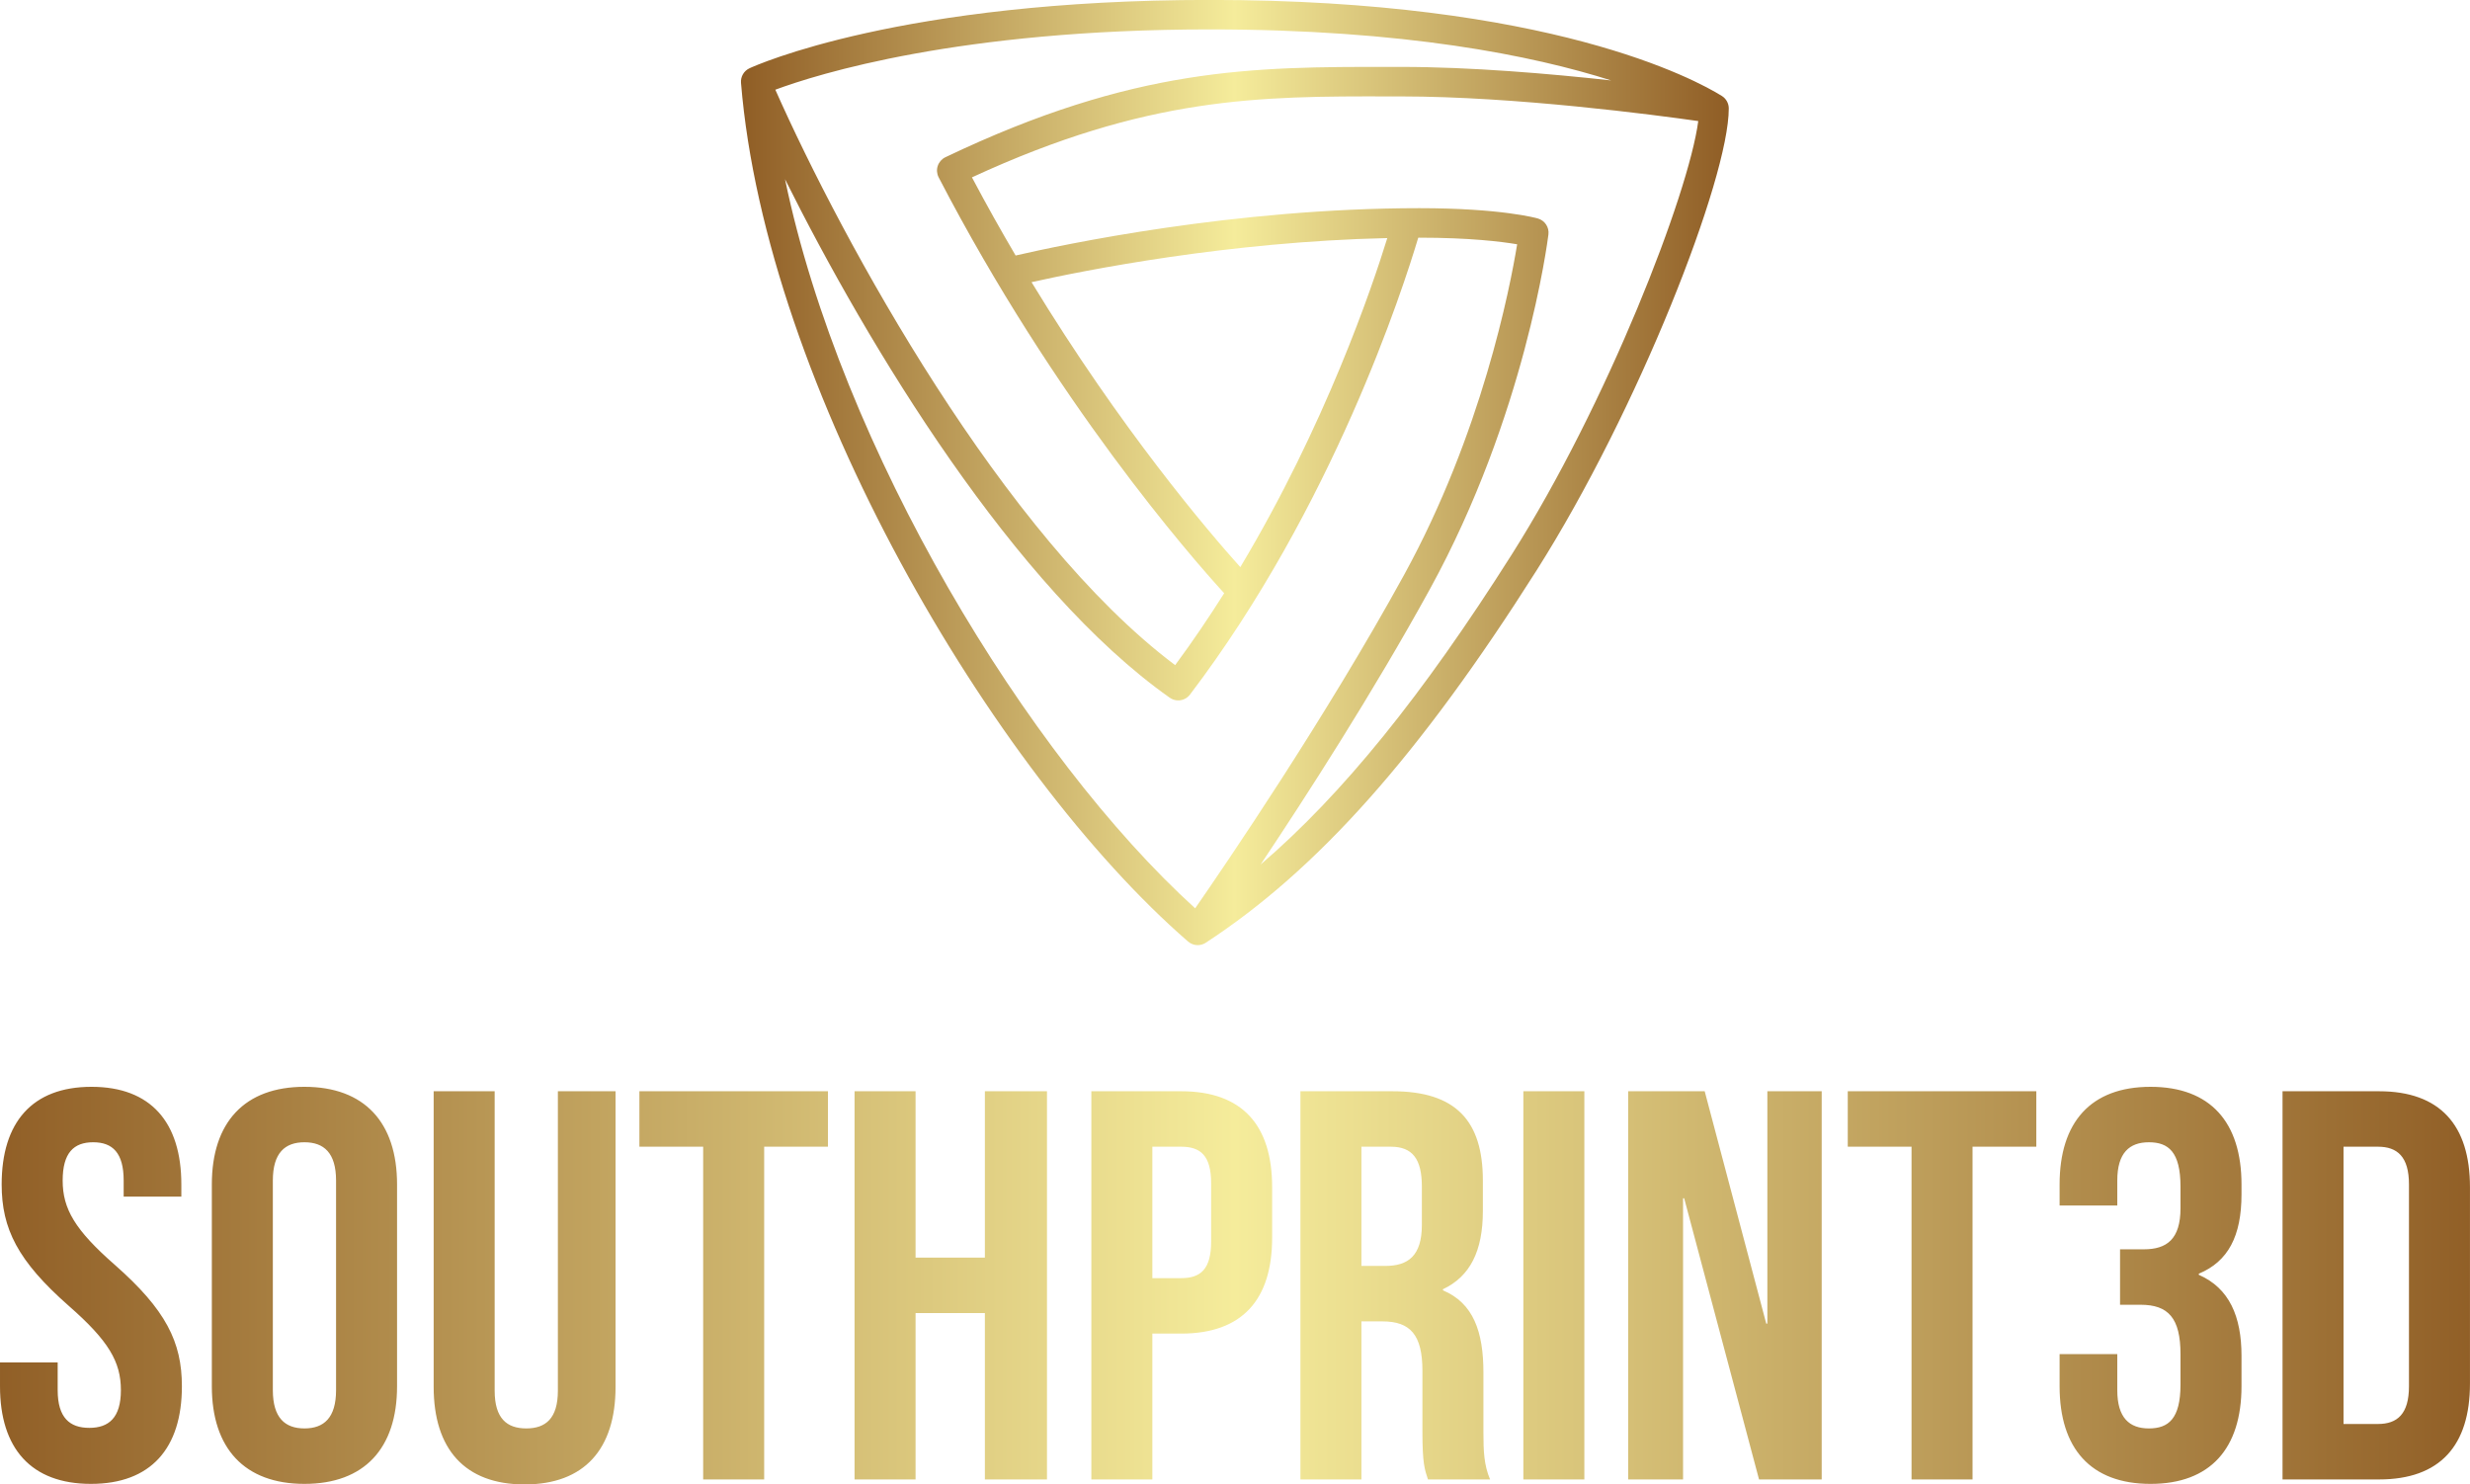 <svg xmlns:xlink="http://www.w3.org/1999/xlink" xmlns="http://www.w3.org/2000/svg" viewBox="0 0 350 210.343" preserveAspectRatio="xMidYMid meet" class="css-zmnp7k" id="hcfdeefe" width="350"  height="210.343" ><defs id="SvgjsDefs1001"><linearGradient id="SvgjsLinearGradient1011"><stop id="SvgjsStop1012" stop-color="#905e26" offset="0"></stop><stop id="SvgjsStop1013" stop-color="#f5ec9b" offset="0.5"></stop><stop id="SvgjsStop1014" stop-color="#905e26" offset="1"></stop></linearGradient><linearGradient id="SvgjsLinearGradient1015"><stop id="SvgjsStop1016" stop-color="#905e26" offset="0"></stop><stop id="SvgjsStop1017" stop-color="#f5ec9b" offset="0.5"></stop><stop id="SvgjsStop1018" stop-color="#905e26" offset="1"></stop></linearGradient><linearGradient id="SvgjsLinearGradient1011"><stop id="SvgjsStop1012" stop-color="#905e26" offset="0"></stop><stop id="SvgjsStop1013" stop-color="#f5ec9b" offset="0.5"></stop><stop id="SvgjsStop1014" stop-color="#905e26" offset="1"></stop></linearGradient><linearGradient id="SvgjsLinearGradient1011"><stop id="SvgjsStop1012" stop-color="#905e26" offset="0"></stop><stop id="SvgjsStop1013" stop-color="#f5ec9b" offset="0.5"></stop><stop id="SvgjsStop1014" stop-color="#905e26" offset="1"></stop></linearGradient><linearGradient id="SvgjsLinearGradient1011"><stop id="SvgjsStop1012" stop-color="#905e26" offset="0"></stop><stop id="SvgjsStop1013" stop-color="#f5ec9b" offset="0.5"></stop><stop id="SvgjsStop1014" stop-color="#905e26" offset="1"></stop></linearGradient><linearGradient id="SvgjsLinearGradient1015"><stop id="SvgjsStop1016" stop-color="#905e26" offset="0"></stop><stop id="SvgjsStop1017" stop-color="#f5ec9b" offset="0.5"></stop><stop id="SvgjsStop1018" stop-color="#905e26" offset="1"></stop></linearGradient><linearGradient id="SvgjsLinearGradient1015"><stop id="SvgjsStop1016" stop-color="#905e26" offset="0"></stop><stop id="SvgjsStop1017" stop-color="#f5ec9b" offset="0.5"></stop><stop id="SvgjsStop1018" stop-color="#905e26" offset="1"></stop></linearGradient></defs><g id="SvgjsG1007" featurekey="e7LhAk-0" transform="matrix(2.09,0,0,2.09,70.503,-48.738)" fill="url(&quot;#SvgjsLinearGradient1011&quot;)"><g xmlns="http://www.w3.org/2000/svg" fill="url(&quot;#SvgjsLinearGradient1011&quot;)"><path d="M83.003,29.823c-1.749-1.087-11.64-6.508-34.707-6.508   c-20.949,0-30.805,4.444-31.214,4.633c-0.381,0.176-0.611,0.571-0.577,0.989   c1.684,20.55,17.032,46.692,30.31,58.216c0.187,0.162,0.42,0.245,0.655,0.245   c0.19,0,0.38-0.054,0.547-0.163c7.595-4.962,14.51-12.745,22.423-25.234   C77.339,51.115,83.476,35.414,83.476,30.672   C83.476,30.327,83.297,30.005,83.003,29.823z M75.503,28.773   c-4.168-0.458-9.522-0.917-14.245-0.917h-0.716   c-9.314-0.009-17.343-0.008-30.179,6.124c-0.244,0.117-0.431,0.328-0.517,0.584   c-0.086,0.257-0.064,0.538,0.06,0.778c7.889,15.203,17.07,25.692,19.359,28.198   c-1.033,1.635-2.137,3.27-3.324,4.875c-11.649-8.749-22.525-28.689-27.108-39.013   c2.841-1.055,12.479-4.088,29.463-4.088C61.506,25.315,70.217,27.093,75.503,28.773z    M50.359,61.77c-2.178-2.426-8.083-9.338-14.155-19.32   c3.577-0.798,13.338-2.748,24.12-2.989C59.298,42.785,56.138,52.122,50.359,61.77   z M19.49,35.467c5.641,11.322,15.571,27.742,26.084,35.156   c0.175,0.123,0.376,0.183,0.575,0.183c0.303,0,0.601-0.137,0.797-0.395   c9.683-12.741,14.456-27.553,15.476-30.976c0.025,0,0.05-0.001,0.075-0.001   c3.398,0,5.546,0.264,6.631,0.448c-0.489,2.987-2.406,12.837-7.672,22.425   c-5.319,9.683-12.074,19.591-14.158,22.595   C35.931,74.577,23.284,53.762,19.49,35.467z M68.752,60.931   c-6.035,9.525-11.452,16.233-17.02,21.004   c3.064-4.584,7.638-11.679,11.476-18.666c6.457-11.756,7.979-23.556,8.041-24.053   c0.061-0.489-0.244-0.949-0.718-1.084c-0.1-0.029-2.509-0.699-8.035-0.699   c-12.535,0-24.182,2.474-27.371,3.21c-0.993-1.69-1.986-3.456-2.961-5.299   c11.886-5.494,19.529-5.51,28.377-5.487h0.717c7.729,0,17.209,1.254,20.149,1.671   C80.754,36.482,75.229,50.707,68.752,60.931z" fill="url(&quot;#SvgjsLinearGradient1011&quot;)"></path></g></g><g id="SvgjsG1008" featurekey="Qg0WB5-0" transform="matrix(3.929,0,0,3.929,-1.807,131.054)" fill="url(&quot;#SvgjsLinearGradient1015&quot;)"><path d="M0.52 9.36 c0 -2.24 1.1 -3.52 3.24 -3.52 s3.24 1.28 3.24 3.52 l0 0.44 l-2.08 0 l0 -0.58 c0 -1 -0.4 -1.38 -1.1 -1.38 s-1.1 0.38 -1.1 1.38 c0 1.02 0.44 1.78 1.88 3.04 c1.84 1.62 2.42 2.78 2.42 4.38 c0 2.24 -1.12 3.52 -3.28 3.52 s-3.28 -1.28 -3.28 -3.52 l0 -0.86 l2.08 0 l0 1 c0 1 0.44 1.36 1.14 1.36 s1.14 -0.36 1.14 -1.36 c0 -1.02 -0.44 -1.78 -1.88 -3.04 c-1.84 -1.62 -2.42 -2.78 -2.42 -4.38 z M10.3 9.22 l0 7.56 c0 1 0.44 1.38 1.14 1.38 s1.14 -0.38 1.14 -1.38 l0 -7.56 c0 -1 -0.44 -1.38 -1.14 -1.38 s-1.14 0.38 -1.14 1.38 z M8.1 16.64 l0 -7.28 c0 -2.24 1.18 -3.52 3.34 -3.52 s3.34 1.28 3.34 3.52 l0 7.28 c0 2.24 -1.18 3.52 -3.34 3.52 s-3.34 -1.28 -3.34 -3.52 z M16.1 6 l2.2 0 l0 10.8 c0 1 0.44 1.36 1.14 1.36 s1.14 -0.36 1.14 -1.36 l0 -10.8 l2.08 0 l0 10.66 c0 2.24 -1.12 3.52 -3.28 3.52 s-3.28 -1.28 -3.28 -3.52 l0 -10.66 z M23.52 8 l0 -2 l6.8 0 l0 2 l-2.3 0 l0 12 l-2.2 0 l0 -12 l-2.3 0 z M33.48 14 l0 6 l-2.2 0 l0 -14 l2.2 0 l0 6 l2.5 0 l0 -6 l2.24 0 l0 14 l-2.24 0 l0 -6 l-2.5 0 z M43.06 6 c2.2 0 3.28 1.22 3.28 3.46 l0 1.82 c0 2.24 -1.08 3.46 -3.28 3.46 l-1.04 0 l0 5.26 l-2.2 0 l0 -14 l3.24 0 z M43.06 8 l-1.04 0 l0 4.74 l1.04 0 c0.7 0 1.08 -0.32 1.08 -1.32 l0 -2.1 c0 -1 -0.38 -1.32 -1.08 -1.32 z M54.2 20 l-2.24 0 c-0.12 -0.36 -0.2 -0.58 -0.2 -1.72 l0 -2.2 c0 -1.3 -0.44 -1.78 -1.44 -1.78 l-0.76 0 l0 5.7 l-2.2 0 l0 -14 l3.32 0 c2.28 0 3.26 1.06 3.26 3.22 l0 1.1 c0 1.44 -0.46 2.36 -1.44 2.82 l0 0.04 c1.1 0.46 1.46 1.5 1.46 2.96 l0 2.16 c0 0.68 0.02 1.18 0.24 1.7 z M50.62 8 l-1.06 0 l0 4.3 l0.86 0 c0.82 0 1.32 -0.36 1.32 -1.48 l0 -1.38 c0 -1 -0.34 -1.44 -1.12 -1.44 z M55.4 20 l0 -14 l2.2 0 l0 14 l-2.2 0 z M63.9 20 l-2.7 -10.14 l-0.04 0 l0 10.14 l-1.98 0 l0 -14 l2.76 0 l2.22 8.38 l0.04 0 l0 -8.38 l1.96 0 l0 14 l-2.26 0 z M67.1 8 l0 -2 l6.8 0 l0 2 l-2.3 0 l0 12 l-2.2 0 l0 -12 l-2.3 0 z M79.1 10.22 l0 -0.78 c0 -1.26 -0.44 -1.6 -1.14 -1.6 s-1.14 0.38 -1.14 1.38 l0 0.9 l-2.08 0 l0 -0.76 c0 -2.24 1.12 -3.52 3.28 -3.52 s3.28 1.28 3.28 3.52 l0 0.36 c0 1.5 -0.48 2.42 -1.54 2.86 l0 0.04 c1.1 0.48 1.54 1.5 1.54 2.92 l0 1.1 c0 2.24 -1.12 3.52 -3.28 3.52 s-3.28 -1.28 -3.28 -3.52 l0 -1.16 l2.08 0 l0 1.3 c0 1 0.44 1.38 1.14 1.38 s1.14 -0.34 1.14 -1.58 l0 -1.1 c0 -1.3 -0.44 -1.78 -1.44 -1.78 l-0.74 0 l0 -2 l0.86 0 c0.82 0 1.32 -0.36 1.32 -1.48 z M82.78 20 l0 -14 l3.48 0 c2.2 0 3.28 1.22 3.28 3.46 l0 7.08 c0 2.24 -1.08 3.46 -3.28 3.46 l-3.48 0 z M86.22 8 l-1.24 0 l0 10 l1.24 0 c0.7 0 1.12 -0.36 1.12 -1.36 l0 -7.28 c0 -1 -0.42 -1.36 -1.12 -1.36 z" fill="url(&quot;#SvgjsLinearGradient1015&quot;)"></path></g></svg>